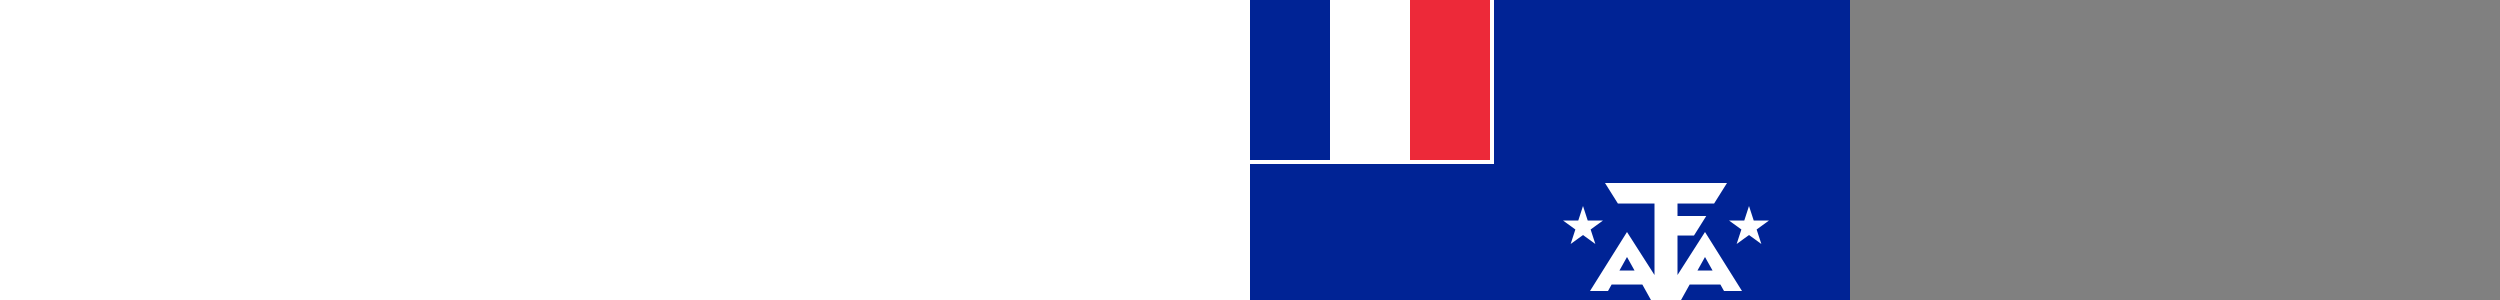 <svg xmlns="http://www.w3.org/2000/svg" xmlns:xlink="http://www.w3.org/1999/xlink" height="300" viewbox="0 0 600 400"><rect width="100%" height="100%" fill="#808080" stroke="none"/><defs><path id="a" transform="scale(21)" fill="#fff" d="M0-1L.588.809-.952-.309H.952L-.588.809z"/></defs><path fill="#002395" d="M0 0h600v400H0z"/><path fill="#fff" d="M0 0h244v164H0z"/><path fill="#002395" d="M0 0h80v160H0z"/><path fill="#ED2939" d="M160 0h80v160h-80z"/><path fill="#fff" d="M355 183l12.875 20.5H404.5V275L377 232l-37 59h18l19-34 39 70 39-70 19 34h18l-37-59-27.5 43v-39.5H444l12.25-19.5H427.5v-12.5h36.625L477 183H355zm43 87.5h-40v14h40zm76 0h-40v14h40z"/><use xlink:href="#a" x="416" y="362"/><use xlink:href="#a" x="371" y="328"/><use xlink:href="#a" x="461" y="328"/><use xlink:href="#a" x="333" y="227"/><use xlink:href="#a" x="499" y="227"/></svg>